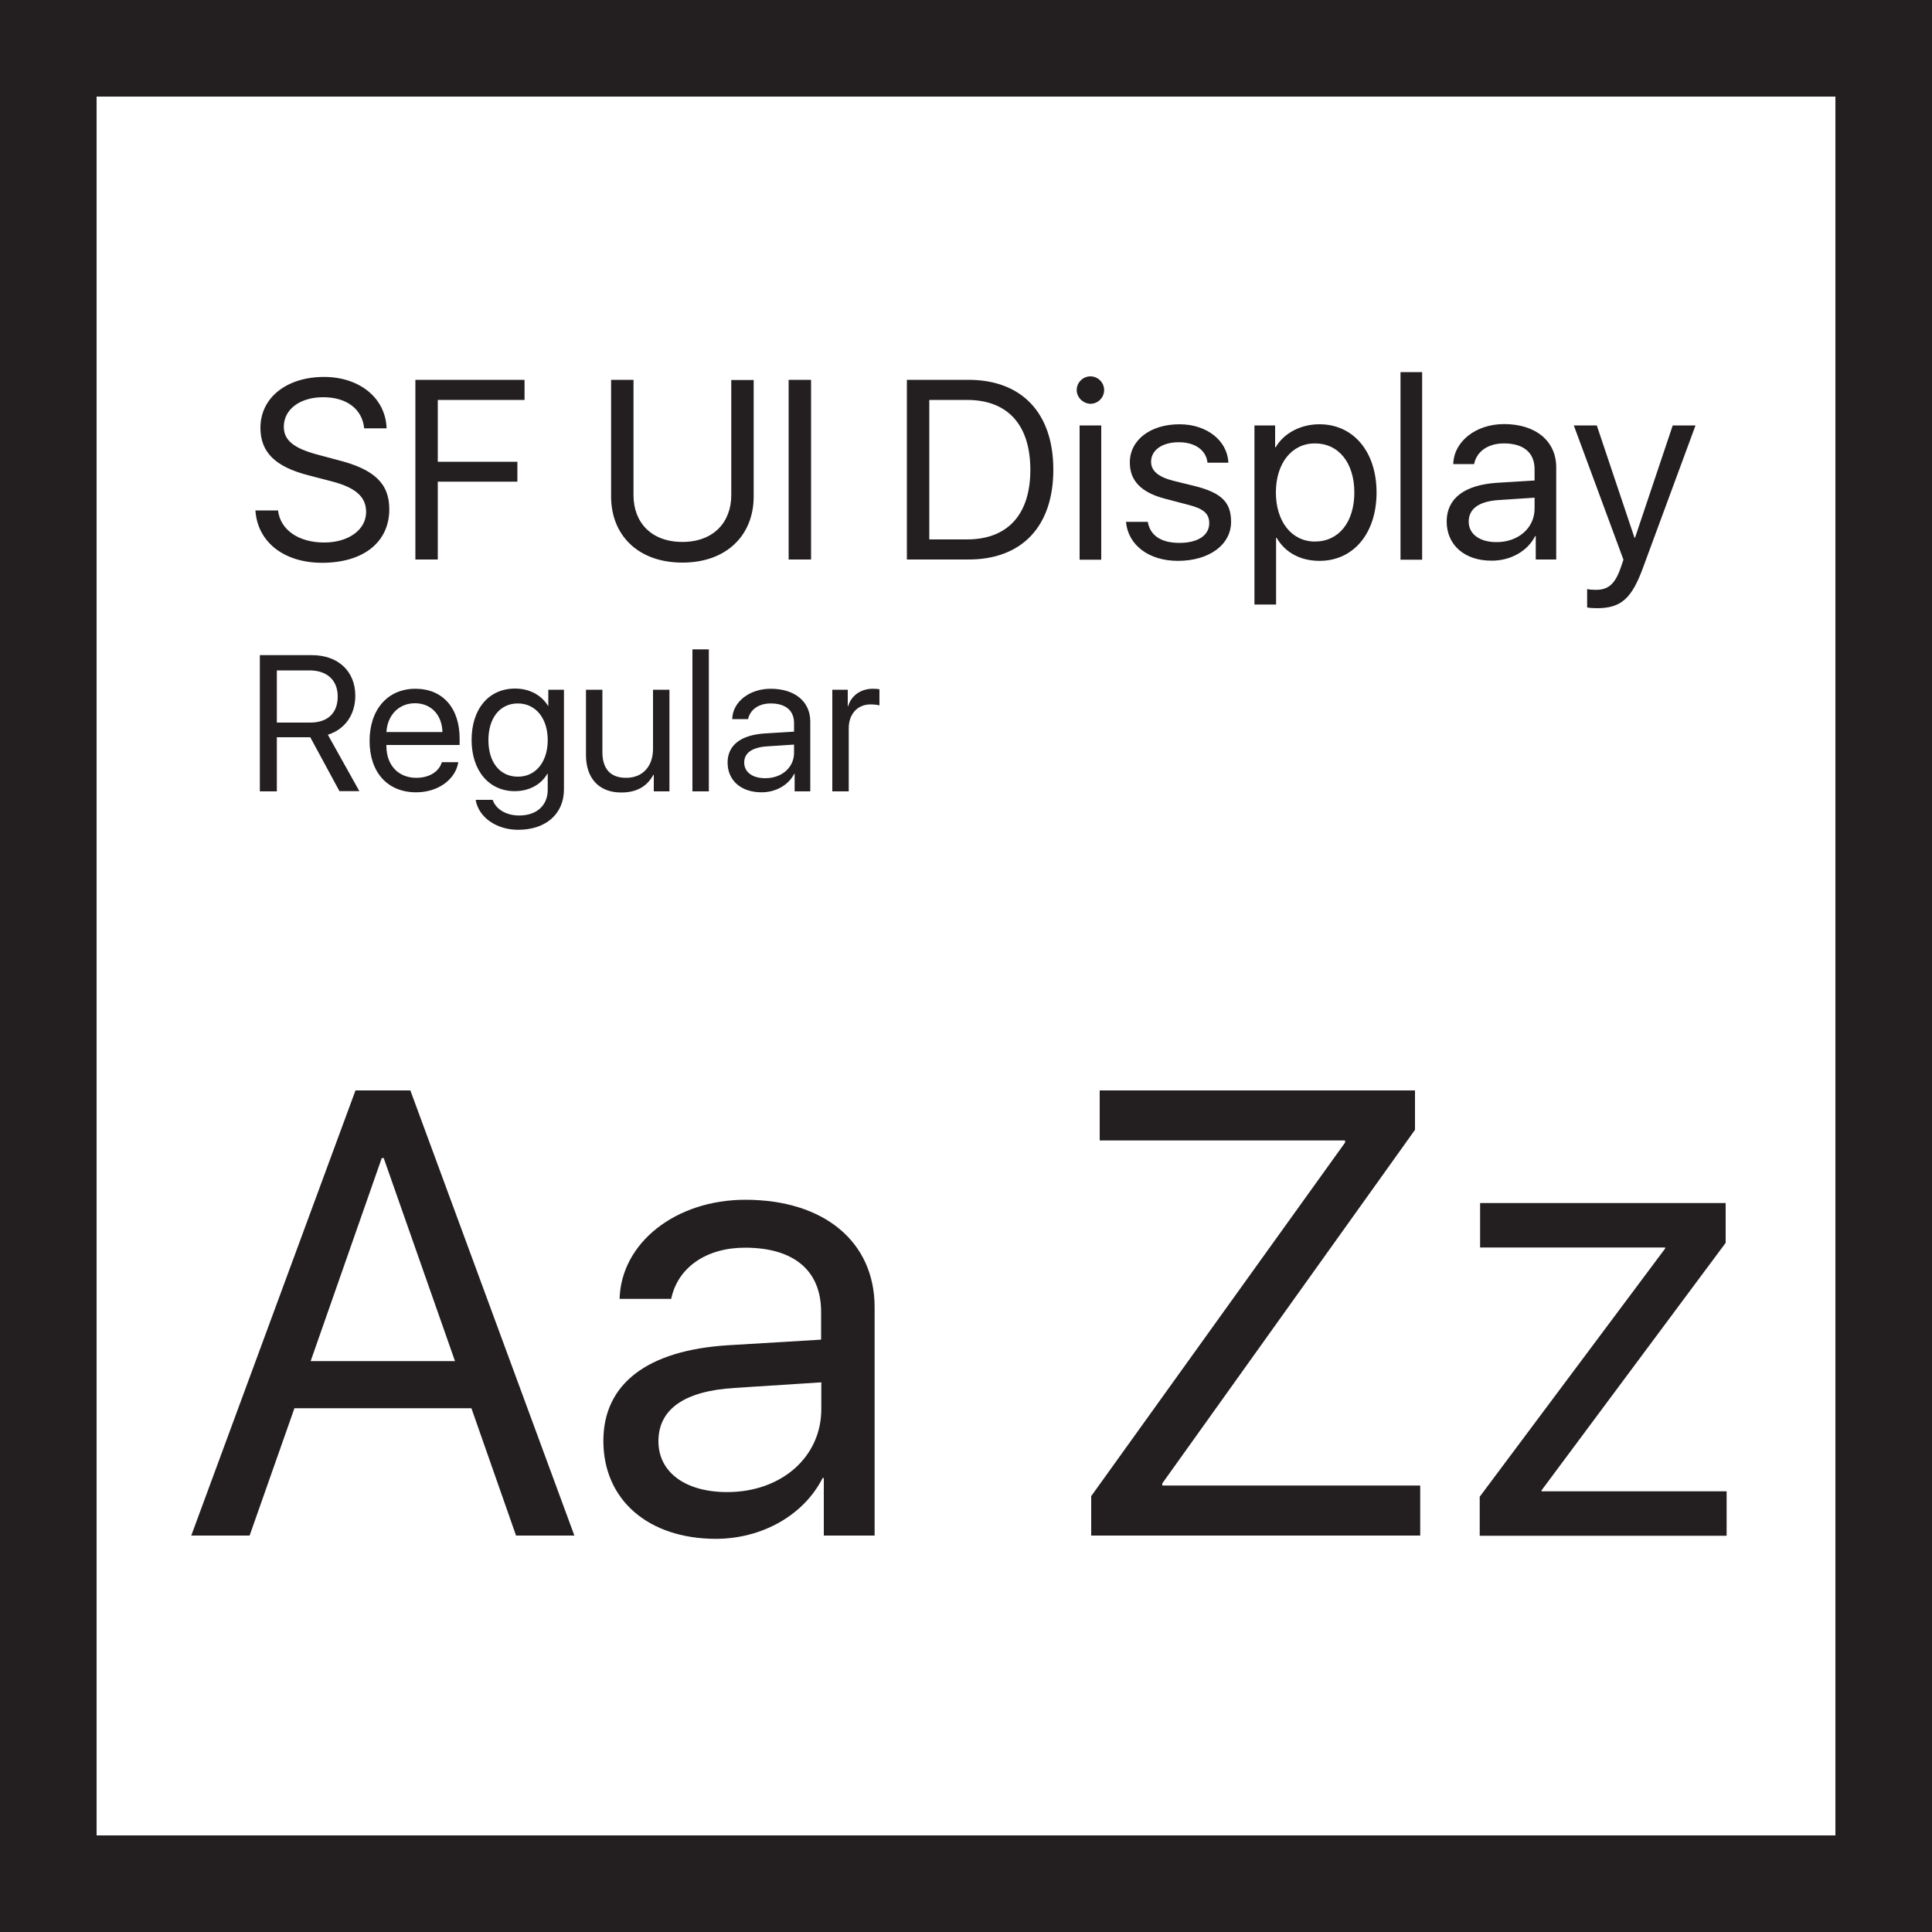 <svg xmlns="http://www.w3.org/2000/svg" id="Layer_1" viewBox="0 0 1000 1000" width="1000" height="1000"><style>.st0{fill:#231f20}.st1{fill:#303030}.st2{fill:none}.st3{fill:#596ab2}.st4{fill:#fff}.st5{fill:#413e38}.st6{fill:#596bb2}.st7{fill:#535353}.st8{fill:#8bd0d0}.st9{fill:#95999a}.st10{fill:#535453}</style><path d="M143.9 264.1c1.1 10.1 10.6 16.7 23.9 16.7 12.6 0 21.7-6.6 21.7-15.8 0-7.9-5.5-12.7-18-15.9l-11.9-3.1c-17.1-4.4-24.8-11.9-24.8-24.6 0-15.5 13.5-26.3 32.9-26.3 18.5 0 31.9 11 32.4 26.6h-11.6c-1-10-9.1-16.1-21.2-16.1s-20.4 6.3-20.4 15.3c0 7 5.2 11.2 17.8 14.5l9.7 2.6c19.3 4.8 27.1 12.2 27.1 25.6 0 17-13.4 27.7-34.8 27.7-19.7 0-33.4-10.7-34.5-27.1h11.7zm71.1 25.5v-93h56.5V207h-44.9v32h41.2v10.3h-41.2v40.3H215zm112.9-33.3c0 14.1 9.2 24.2 25.3 24.2s25.3-10.2 25.3-24.2v-59.6h11.6V257c0 19.9-13.9 34.2-36.9 34.2s-36.9-14.3-36.9-34.2v-60.4h11.6v59.7zm80.3 33.3v-93h11.6v93h-11.6zm93.1-93c27.6 0 43.9 17.2 43.9 46.5s-16.2 46.5-43.9 46.5h-31.9v-93h31.9zM481 279.2h19.5c21.1 0 32.8-12.9 32.8-36 0-23.3-11.7-36.2-32.8-36.2H481v72.2zm76.3-77.3c0-3.9 3.2-7.1 7.1-7.1 3.9 0 7.1 3.2 7.1 7.1 0 3.9-3.2 7.1-7.1 7.1-3.8-.1-7.1-3.3-7.1-7.1zm1.5 18.3H570v69.5h-11.2v-69.5zm51.7-.6c14.1 0 24.8 8.4 25.3 19.9H625c-.7-6.5-6.4-10.6-14.9-10.6-8.6 0-14.3 4.1-14.3 10.1 0 4.7 3.7 7.9 11.7 9.9l10.6 2.6c14.1 3.5 19.1 8.4 19.1 18.6 0 11.9-11.4 20.2-27.5 20.2-15 0-25.8-8.1-26.9-20.2h11.3c1.2 7.1 6.9 10.9 16.4 10.9s15.4-3.9 15.4-10.2c0-4.9-2.9-7.5-10.8-9.5l-12.2-3.2c-12.2-3.2-18.1-9.3-18.1-18.6-.1-11.7 10.6-19.9 25.7-19.9zm102 35.3c0 21.2-12 35.4-29.5 35.4-9.9 0-17.8-4.3-22.2-11.9h-.3v34.5h-11.2v-92.7H660v11.3h.3c4.1-7.2 12.9-11.9 22.5-11.9 17.6-.1 29.7 14.1 29.7 35.3zm-11.5 0c0-15.3-8.1-25.4-20.4-25.4-12 0-20.2 10.3-20.2 25.4 0 15.1 8.2 25.4 20.2 25.4 12.3 0 20.4-10 20.4-25.4zm23.9-62.3h11.2v97.1h-11.2v-97.1zm23.9 77.3c0-11.9 9.2-18.9 26-20l19.5-1.2v-5.8c0-8.6-5.7-13.4-15.9-13.4-8.1 0-14.1 4.1-15.4 10.7h-10.8c.3-11.7 11.7-20.7 26.3-20.7 16.4 0 27 8.8 27 22.4v47.7h-10.6v-12.1h-.3c-3.9 7.7-12.6 12.7-22.4 12.7-14 .1-23.4-8-23.4-20.3zm45.5-6.7v-5.6l-18.2 1.2c-10.4.6-15.9 4.4-15.9 11.2 0 6.4 5.6 10.6 14.4 10.6 11.4 0 19.7-7.4 19.7-17.4zm27.2 51.2v-9.5c1.3.3 3.1.4 4.6.4 6.4 0 9.9-3.1 12.8-11.5l1.4-4.1-25.7-69.5h11.9l19.5 58.1h.3l19.5-58.1h11.8l-27.2 73.7c-5.9 16.1-11.5 20.9-23.8 20.9-1.6 0-3.8-.1-5.1-.4zm-678.2 95.2h-8.8v-70.5h26.9c13.6 0 22.5 8.3 22.5 21 0 9.8-5.3 17.4-14.2 20.2l16.3 29.2h-10.3l-15.1-27.9h-17.3v28zm0-35.6h17.3c9 0 14.2-4.9 14.2-13.5 0-8.4-5.5-13.5-14.6-13.5h-16.9v27zm93.9 20.6c-1.5 9-10.6 15.5-21.8 15.5-14.8 0-24.1-10.3-24.1-26.6s9.4-27 23.7-27c14.1 0 22.9 9.9 22.9 25.8v3.3H200v.5c0 10 6.2 16.5 15.5 16.5 6.6 0 11.7-3.1 13.2-8.1h8.5zM200 378.9h29c-.2-8.9-5.9-14.9-14.2-14.9-8.3 0-14.2 6-14.8 14.9zm46.2 35.1h8.8c1.7 4.9 7 8.1 13.7 8.1 9.2 0 14.8-5.3 14.8-13.3v-8.3h-.2c-3.3 5.7-9.5 9-16.9 9-13.3 0-22.3-10.6-22.3-26.5 0-16.1 8.9-26.6 22.5-26.6 7.4 0 13.6 3.3 17.1 9h.1V357h8.1v51.6c0 12.5-9.2 20.9-23.7 20.9-11.3 0-20.5-6.5-22-15.5zm37.3-30.9c0-11.3-6.2-19-15.5-19-9.2 0-15.2 7.5-15.2 19s6 18.9 15.2 18.9c9.2.1 15.5-7.6 15.5-18.9zm62.9 26.5h-8V401h-.2c-3.3 6.1-8.7 9.2-16.7 9.2-11.5 0-18.2-7.4-18.2-19.4V357h8.5v32.3c0 8.6 4.1 13.3 12.3 13.3 8.6 0 13.9-6 13.9-15V357h8.5v52.6zm12-73.5h8.5v73.5h-8.5v-73.5zm18.2 58.6c0-9 6.9-14.4 19.7-15.1l14.7-.9v-4.4c0-6.5-4.3-10.2-12.1-10.2-6.1 0-10.6 3.1-11.7 8.1H379c.2-8.9 8.9-15.7 19.9-15.7 12.5 0 20.5 6.6 20.5 17v36.1h-8.1v-9.1h-.2c-3 5.9-9.6 9.6-16.9 9.6-10.6 0-17.6-6.1-17.6-15.4zm34.4-5.1v-4.2l-13.8.9c-7.9.5-12 3.4-12 8.4 0 4.9 4.2 8.1 10.9 8.1 8.6 0 14.9-5.6 14.9-13.2zm19.8-32.6h8v8.5h.2c1.6-5.5 6.6-9 12.7-9 1.5 0 2.8.1 3.5.3v8.3c-.7-.2-2.5-.5-4.6-.5-6.8 0-11.3 5-11.3 12.4v32.6h-8.5V357z" class="st0"/><path d="M950 50v900H50V50h900m50-50H0v1000h1000V0z" class="st0"/><path d="M244 728.9h-91.6l-23.2 65.9H99l85-230.4h28.4l84.9 230.4h-30.2L244 728.9zm-83.2-24.4h74.7l-36.9-105.1h-1l-36.8 105.1zm151.5 41.3c0-29.5 22.7-46.9 64.5-49.5l48.2-2.9V679c0-21.4-14.1-33.2-39.4-33.2-20 0-34.8 10.2-38.2 26.5h-26.7c.8-29.1 29.1-51.3 65.1-51.3 40.7 0 66.9 21.7 66.9 55.6v118.2h-26.3V765h-.6c-9.7 19.2-31.3 31.5-55.4 31.5-34.9-.1-58.1-20.2-58.1-50.7zm112.8-16.4v-13.9l-45 2.9c-25.9 1.6-39.3 11-39.3 27.6 0 16 13.9 26.3 35.6 26.3 28.1 0 48.7-18.2 48.7-42.9zm139.7 45l131.4-183v-1.1h-127v-25.9h163.2v20.4l-130.8 183v1.1h133.5v25.9H564.8v-20.4zm201.1.3l96-128.5v-.5h-95.8v-23h127.1v20.6l-95.3 128.1v.5h95.8v23H765.9v-20.2z" class="st0"/></svg>